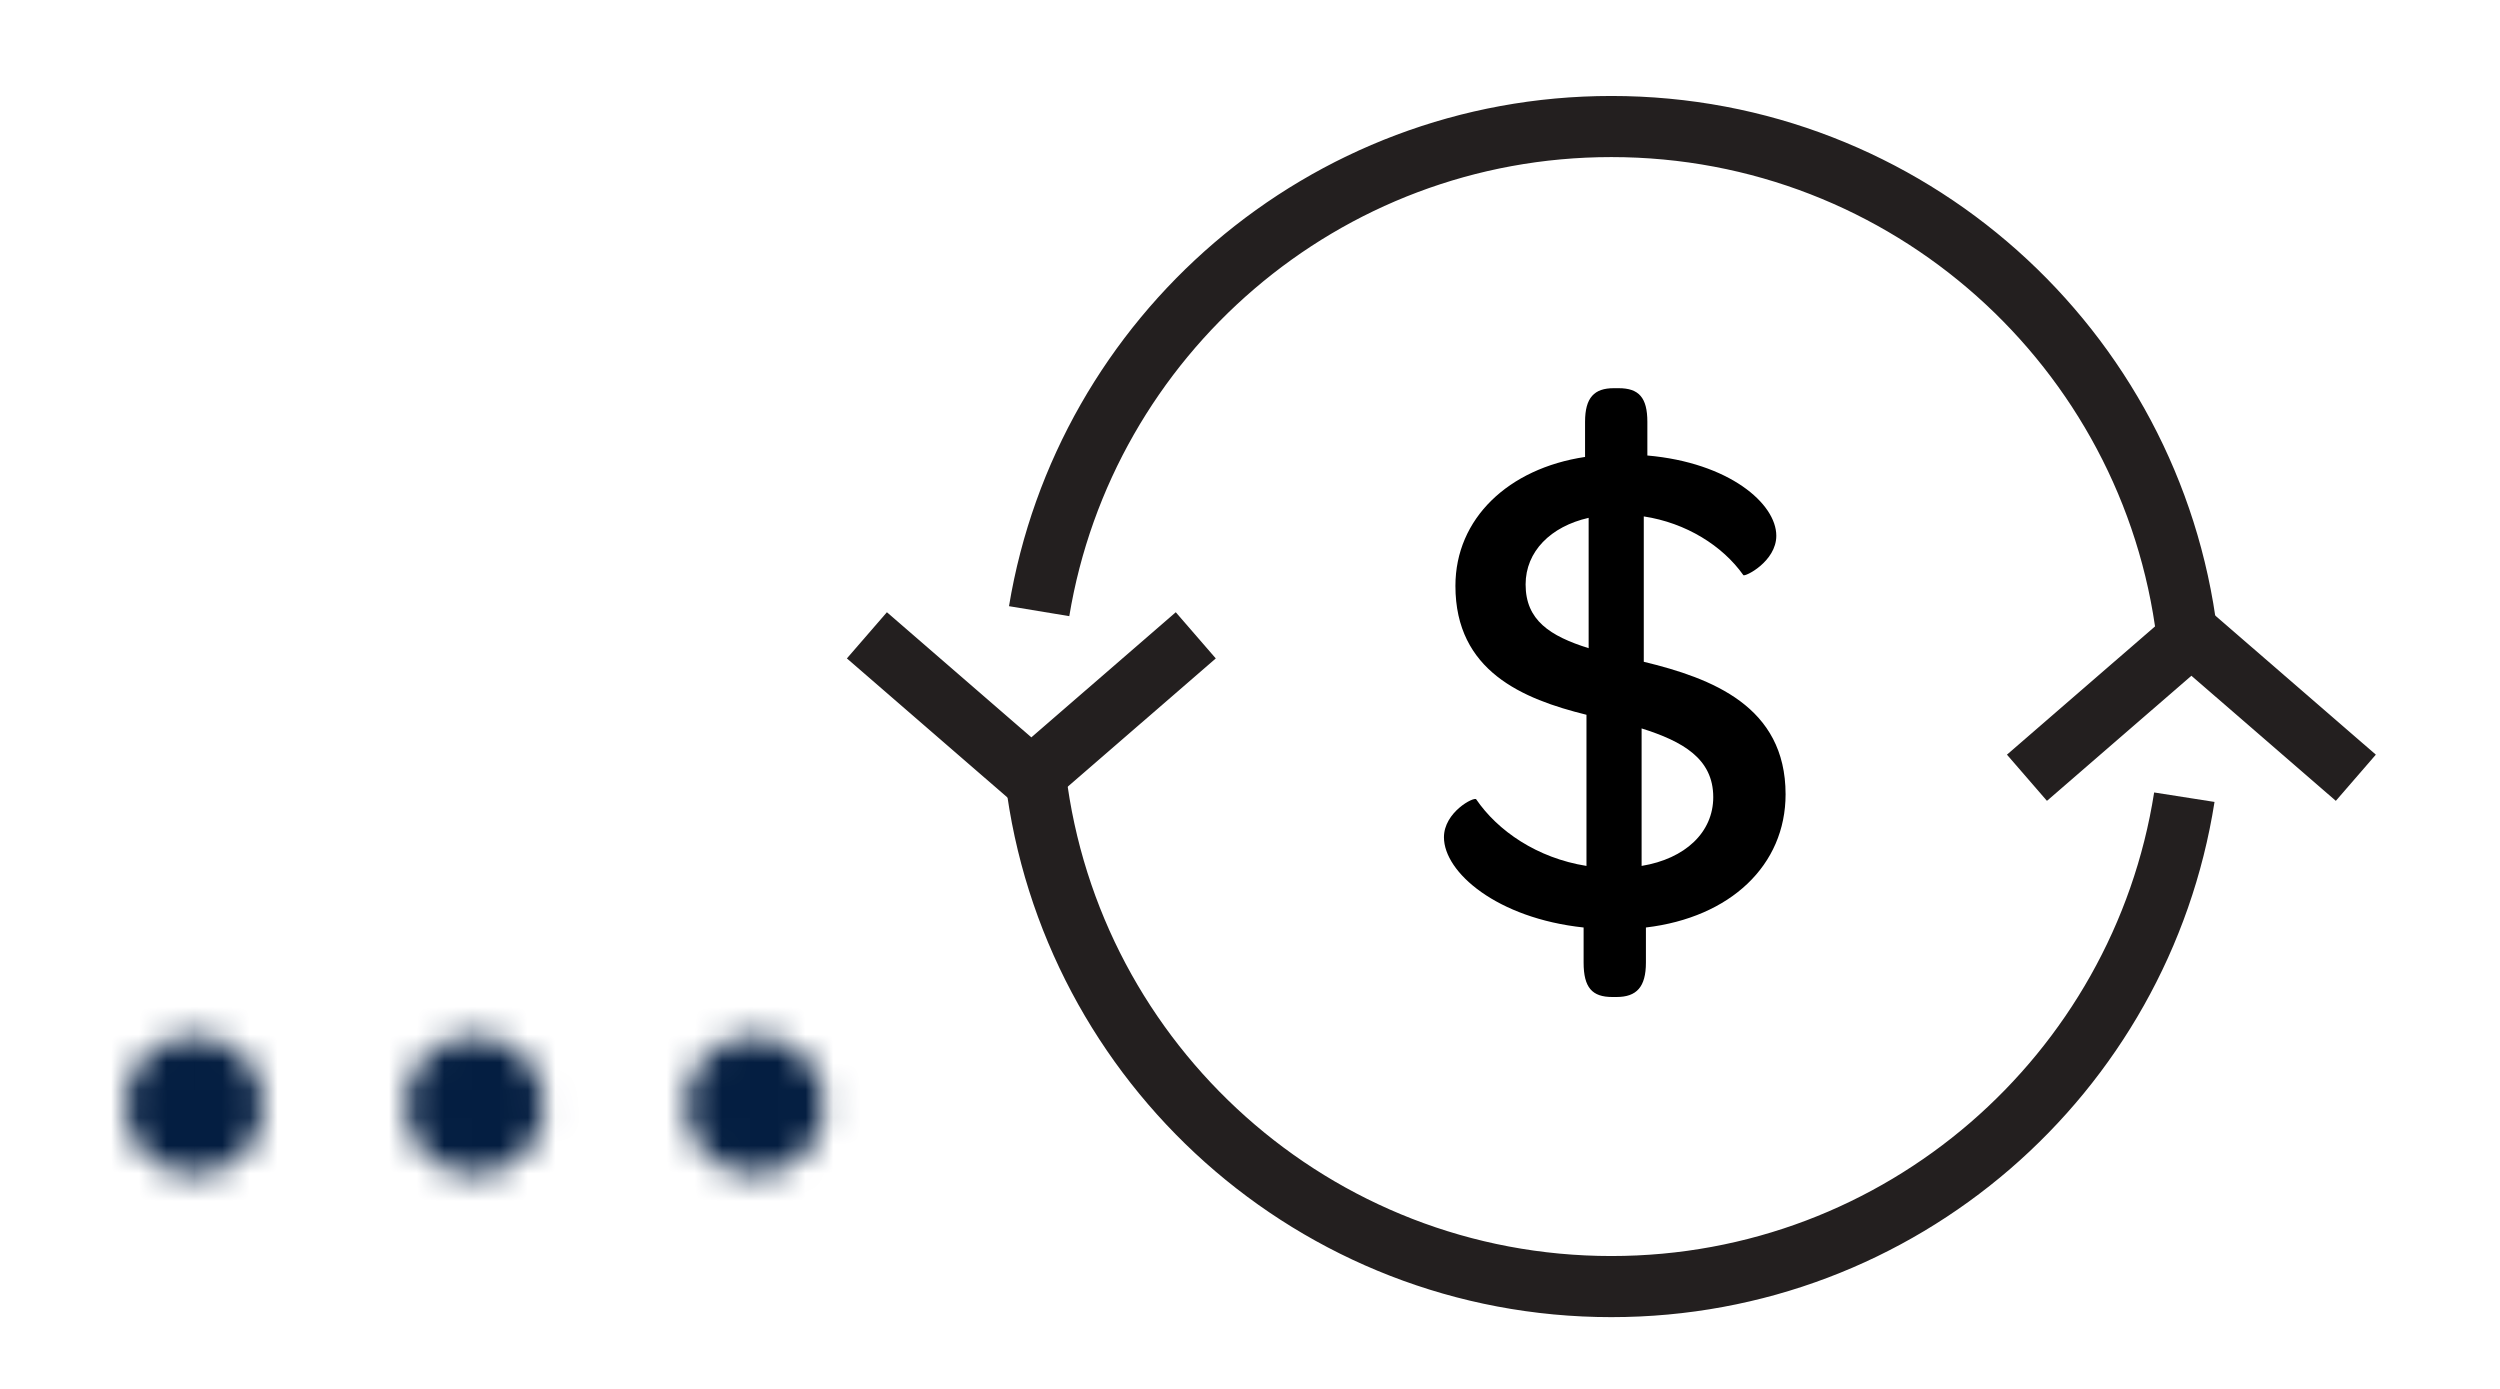 <?xml version="1.0" encoding="UTF-8" standalone="no"?>
<svg width="90px" height="50px" viewBox="0 0 90 50" version="1.1" xmlns="http://www.w3.org/2000/svg" xmlns:xlink="http://www.w3.org/1999/xlink">
    <!-- Generator: Sketch 44 (41411) - http://www.bohemiancoding.com/sketch -->
    <title>Updating modifiers</title>
    <desc>Created with Sketch.</desc>
    <defs>
        <path d="M0.186,3.052 C0.186,4.433 1.305,5.551 2.686,5.551 C4.066,5.551 5.186,4.433 5.186,3.052 C5.186,1.672 4.066,0.552 2.686,0.552 C1.305,0.552 0.186,1.672 0.186,3.052 Z" id="path-1"></path>
        <path d="M0.093,3.052 C0.093,4.433 1.212,5.551 2.593,5.551 C3.974,5.551 5.092,4.433 5.092,3.052 C5.092,1.672 3.974,0.552 2.593,0.552 C1.212,0.552 0.093,1.672 0.093,3.052 Z" id="path-3"></path>
        <path d="M0,3.052 C0,4.433 1.119,5.551 2.5,5.551 C3.88,5.551 5,4.433 5,3.052 C5,1.672 3.88,0.552 2.5,0.552 C1.119,0.552 0,1.672 0,3.052 Z" id="path-5"></path>
    </defs>
    <g id="Page-1" stroke="none" stroke-width="1" fill="none" fill-rule="evenodd">
        <g id="Updating-modifiers">
            <g id="Page-1-Copy" transform="translate(4.5, 3.5)">
                <g id="Group-3" transform="translate(20, 33.239)">
                    <mask id="mask-2" fill="white">
                        <use xlink:href="#path-1"></use>
                    </mask>
                    <g id="Clip-2"></g>
                    <polygon id="Fill-1" fill="#041E41" mask="url(#mask-2)" points="-4.814 10.552 10.186 10.552 10.186 -4.448 -4.814 -4.448"></polygon>
                </g>
                <g id="Group-6" transform="translate(10, 33.239)">
                    <mask id="mask-4" fill="white">
                        <use xlink:href="#path-3"></use>
                    </mask>
                    <g id="Clip-5"></g>
                    <polygon id="Fill-4" fill="#041E41" mask="url(#mask-4)" points="-4.907 10.552 10.093 10.552 10.093 -4.448 -4.907 -4.448"></polygon>
                </g>
                <g id="Group-9" transform="translate(0, 33.239)">
                    <mask id="mask-6" fill="white">
                        <use xlink:href="#path-5"></use>
                    </mask>
                    <g id="Clip-8"></g>
                    <polygon id="Fill-7" fill="#041E41" mask="url(#mask-6)" points="-5 10.552 10 10.552 10 -4.448 -5 -4.448"></polygon>
                </g>
                <g id="Group-20" transform="translate(26, 0.239)">
                    <path d="M48.136,24.96 C46.57,34.942 37.931,42.578 27.509,42.578 C16.839,42.578 8.038,34.573 6.782,24.242" id="Stroke-10" stroke="#231F1F" stroke-width="2.2"></path>
                    <path d="M6.909,18.263 C8.547,8.365 17.147,0.816 27.509,0.816 C38.169,0.816 46.964,8.805 48.233,19.122" id="Stroke-12" stroke="#231F1F" stroke-width="2.2"></path>
                    <path d="M31.177,24.958 C31.177,23.566 30.068,22.948 28.598,22.484 L28.598,27.434 C30.171,27.176 31.177,26.222 31.177,24.958 M24.422,17.301 C24.422,18.59 25.298,19.158 26.691,19.596 L26.691,14.903 C25.324,15.213 24.422,16.115 24.422,17.301 M21.482,26.403 C21.482,25.5 22.565,24.934 22.643,25.036 C23.416,26.17 24.834,27.151 26.613,27.434 L26.613,21.993 C24.318,21.426 21.895,20.421 21.895,17.352 C21.895,14.928 23.803,13.124 26.562,12.711 L26.562,11.447 C26.562,10.571 26.897,10.236 27.594,10.236 L27.773,10.236 C28.496,10.236 28.805,10.571 28.805,11.447 L28.805,12.659 C31.744,12.917 33.447,14.388 33.447,15.548 C33.447,16.476 32.311,17.042 32.26,16.965 C31.513,15.908 30.198,15.083 28.676,14.852 L28.676,20.085 C31.125,20.678 33.781,21.684 33.781,24.856 C33.781,27.409 31.796,29.29 28.753,29.651 L28.753,30.914 C28.753,31.792 28.418,32.153 27.696,32.153 L27.542,32.153 C26.819,32.153 26.51,31.817 26.51,30.914 L26.51,29.651 C23.39,29.317 21.482,27.666 21.482,26.403" id="Fill-14" fill="#000000"></path>
                    <polyline id="Stroke-16" stroke="#231F1F" stroke-width="2.2" points="12.548 19.133 6.628 24.261 0.708 19.133"></polyline>
                    <polyline id="Stroke-18" stroke="#231F1F" stroke-width="2.2" points="42.47 24.26 48.39 19.133 54.31 24.26"></polyline>
                </g>
            </g>
        </g>
    </g>
</svg>